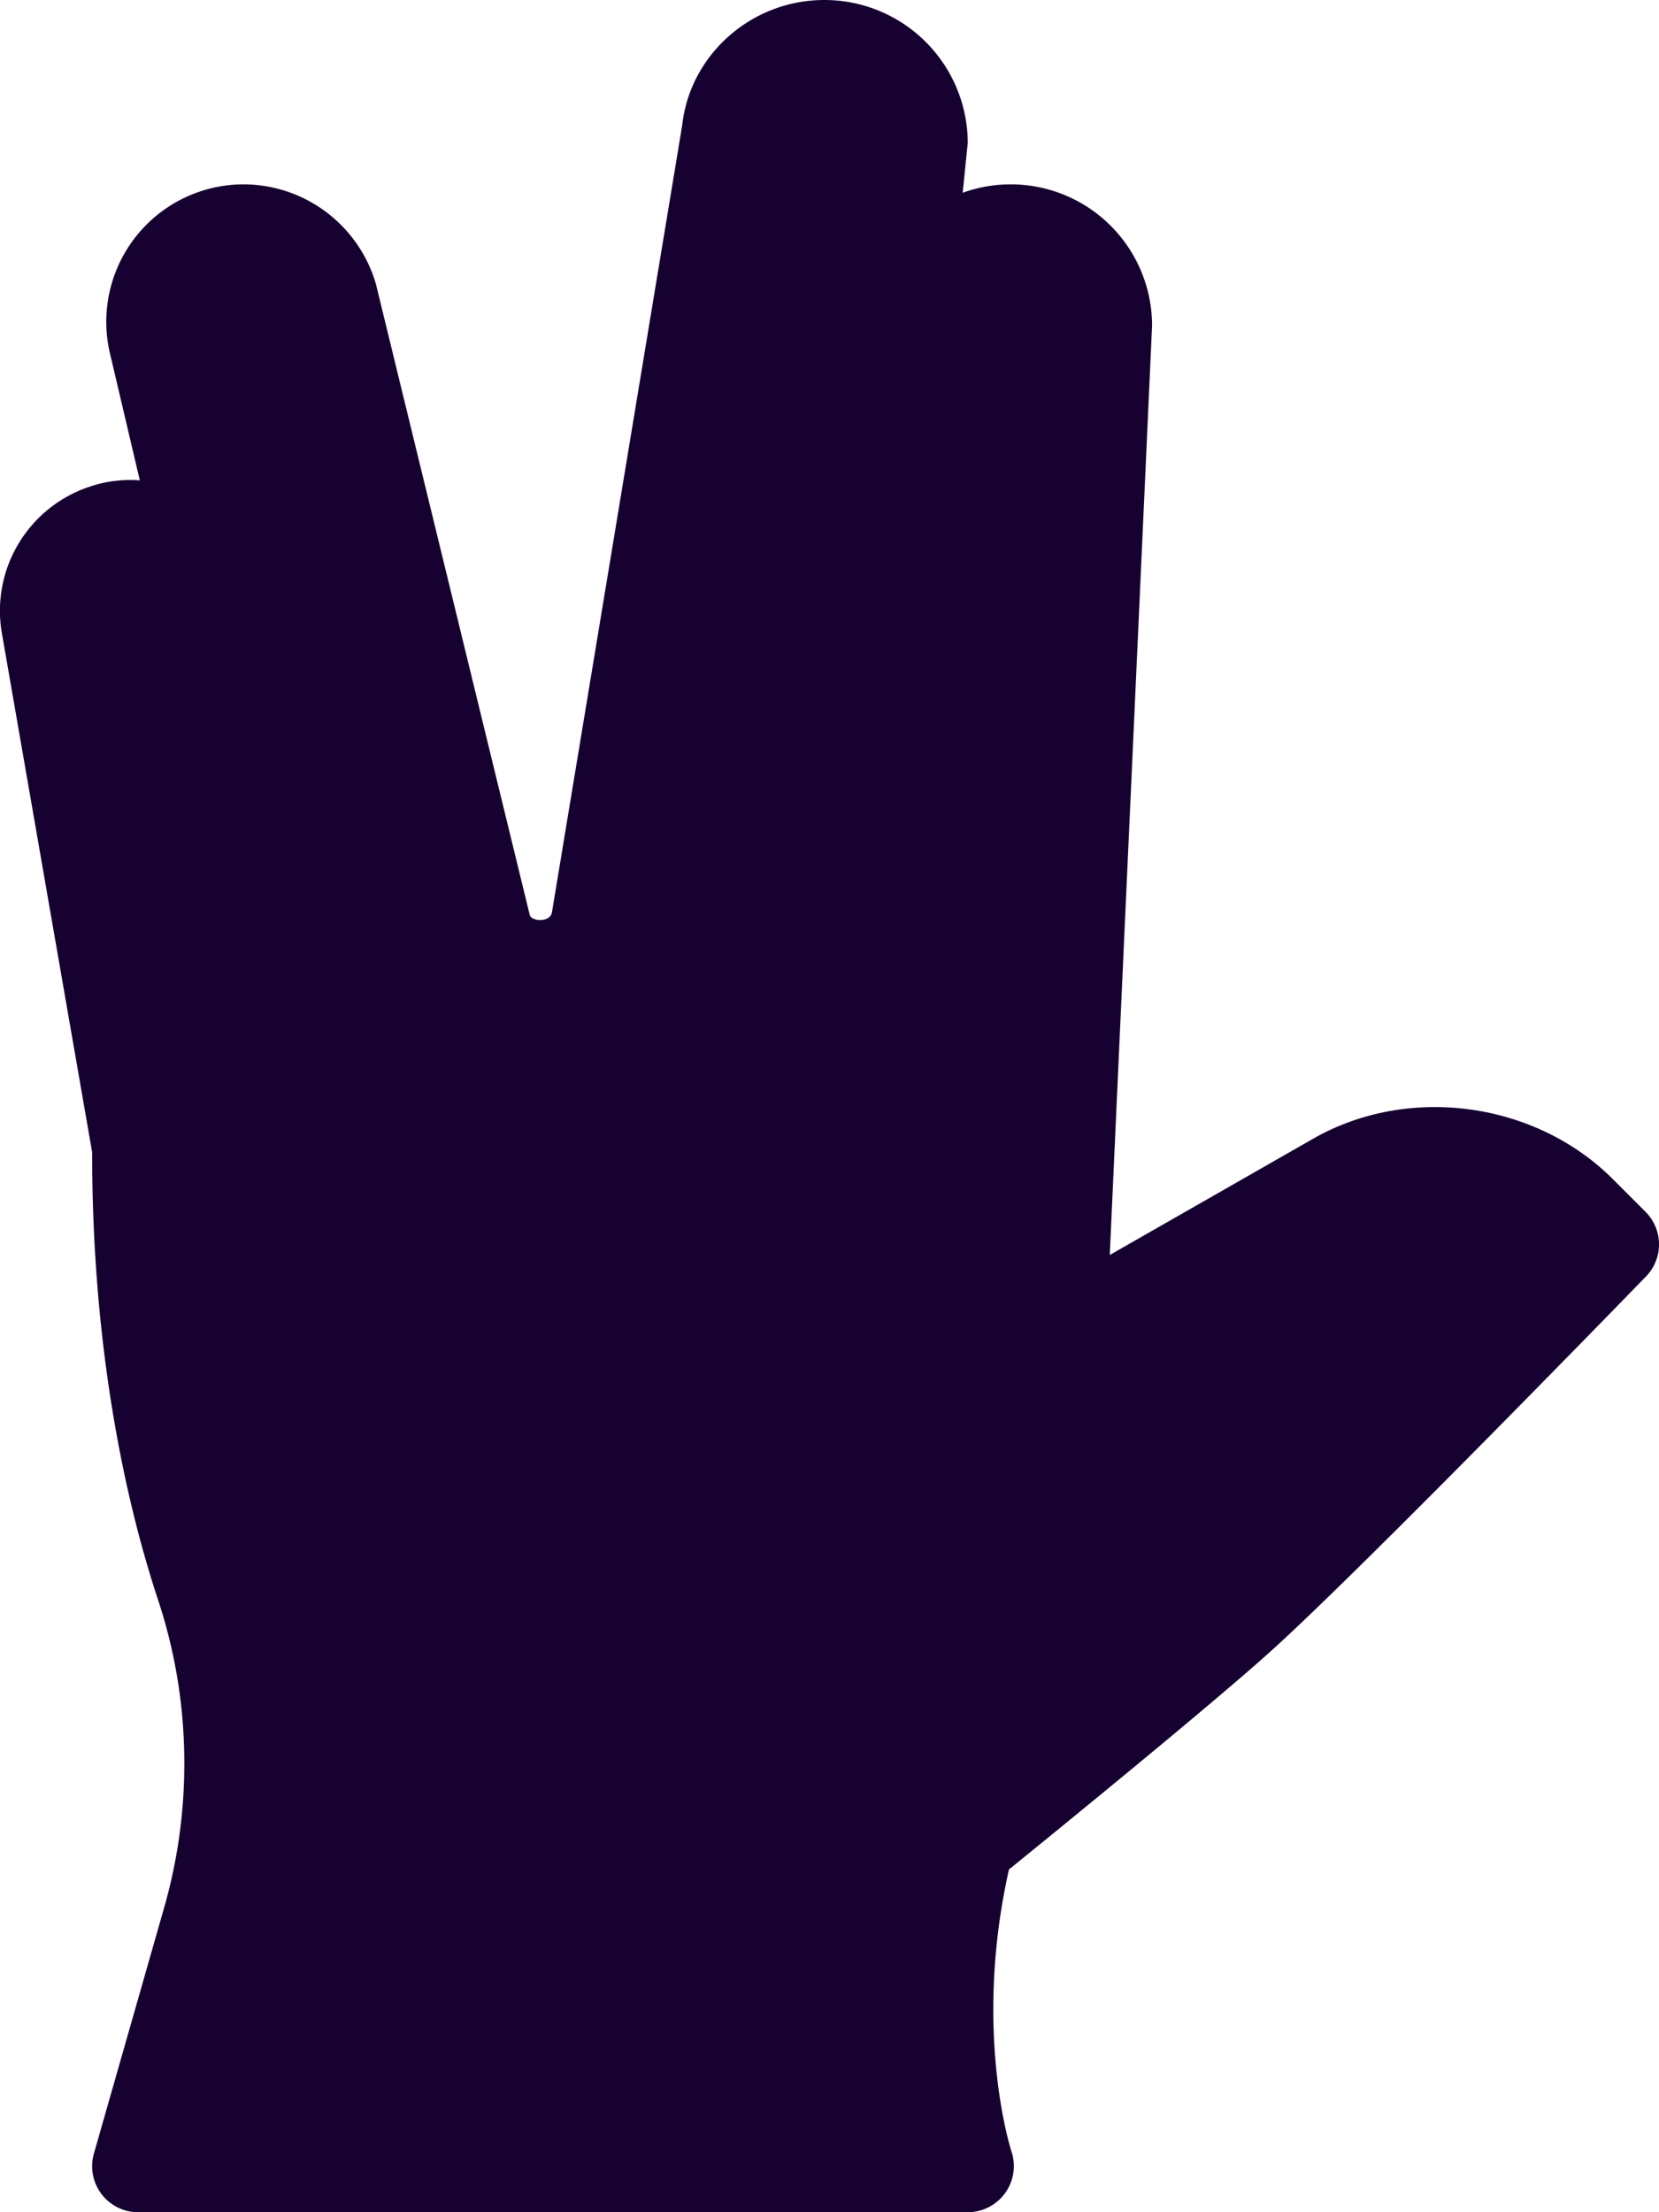 <svg xmlns="http://www.w3.org/2000/svg" width="383.999" height="512.001" viewBox="0 0 383.999 512.001">
  <g id="spock" transform="translate(-64)">
    <g id="Grupo_66" data-name="Grupo 66">
      <path id="Trazado_480" data-name="Trazado 480" d="M444.877,280.458l-7.542-7.542c-18.021-18.031-47.481-21.958-69.482-9.313l-46.981,26.854,9.792-215.083a32.715,32.715,0,0,0-43.835-30.76L288,33.072A33.17,33.17,0,0,0,254.808,0c-16.917,0-31.1,12.688-32.9,28.958L191.764,211.1c-.4,2.479-4.688,2.229-5.146.667L151.012,65.74a31.986,31.986,0,0,0-30.6-23.073A31.807,31.807,0,0,0,89.448,81.772l6.917,29.406A29.072,29.072,0,0,0,84.7,112.657a30.268,30.268,0,0,0-20.334,33.51l20.959,120.5c0,47.542,8.334,82.719,15.334,103.844a119.959,119.959,0,0,1,6,37.677,120.981,120.981,0,0,1-4.667,33.323l-16.251,56.9A10.649,10.649,0,0,0,95.989,512H288a10.68,10.68,0,0,0,10.125-14.042c-.1-.281-9.021-27.823-.583-65.292,10.709-8.688,48.189-39.167,61.648-51.458,22.251-20.323,83.211-83.115,85.8-85.781A10.659,10.659,0,0,0,444.877,280.458Z" fill="#170131"/>
    </g>
  </g>
</svg>
